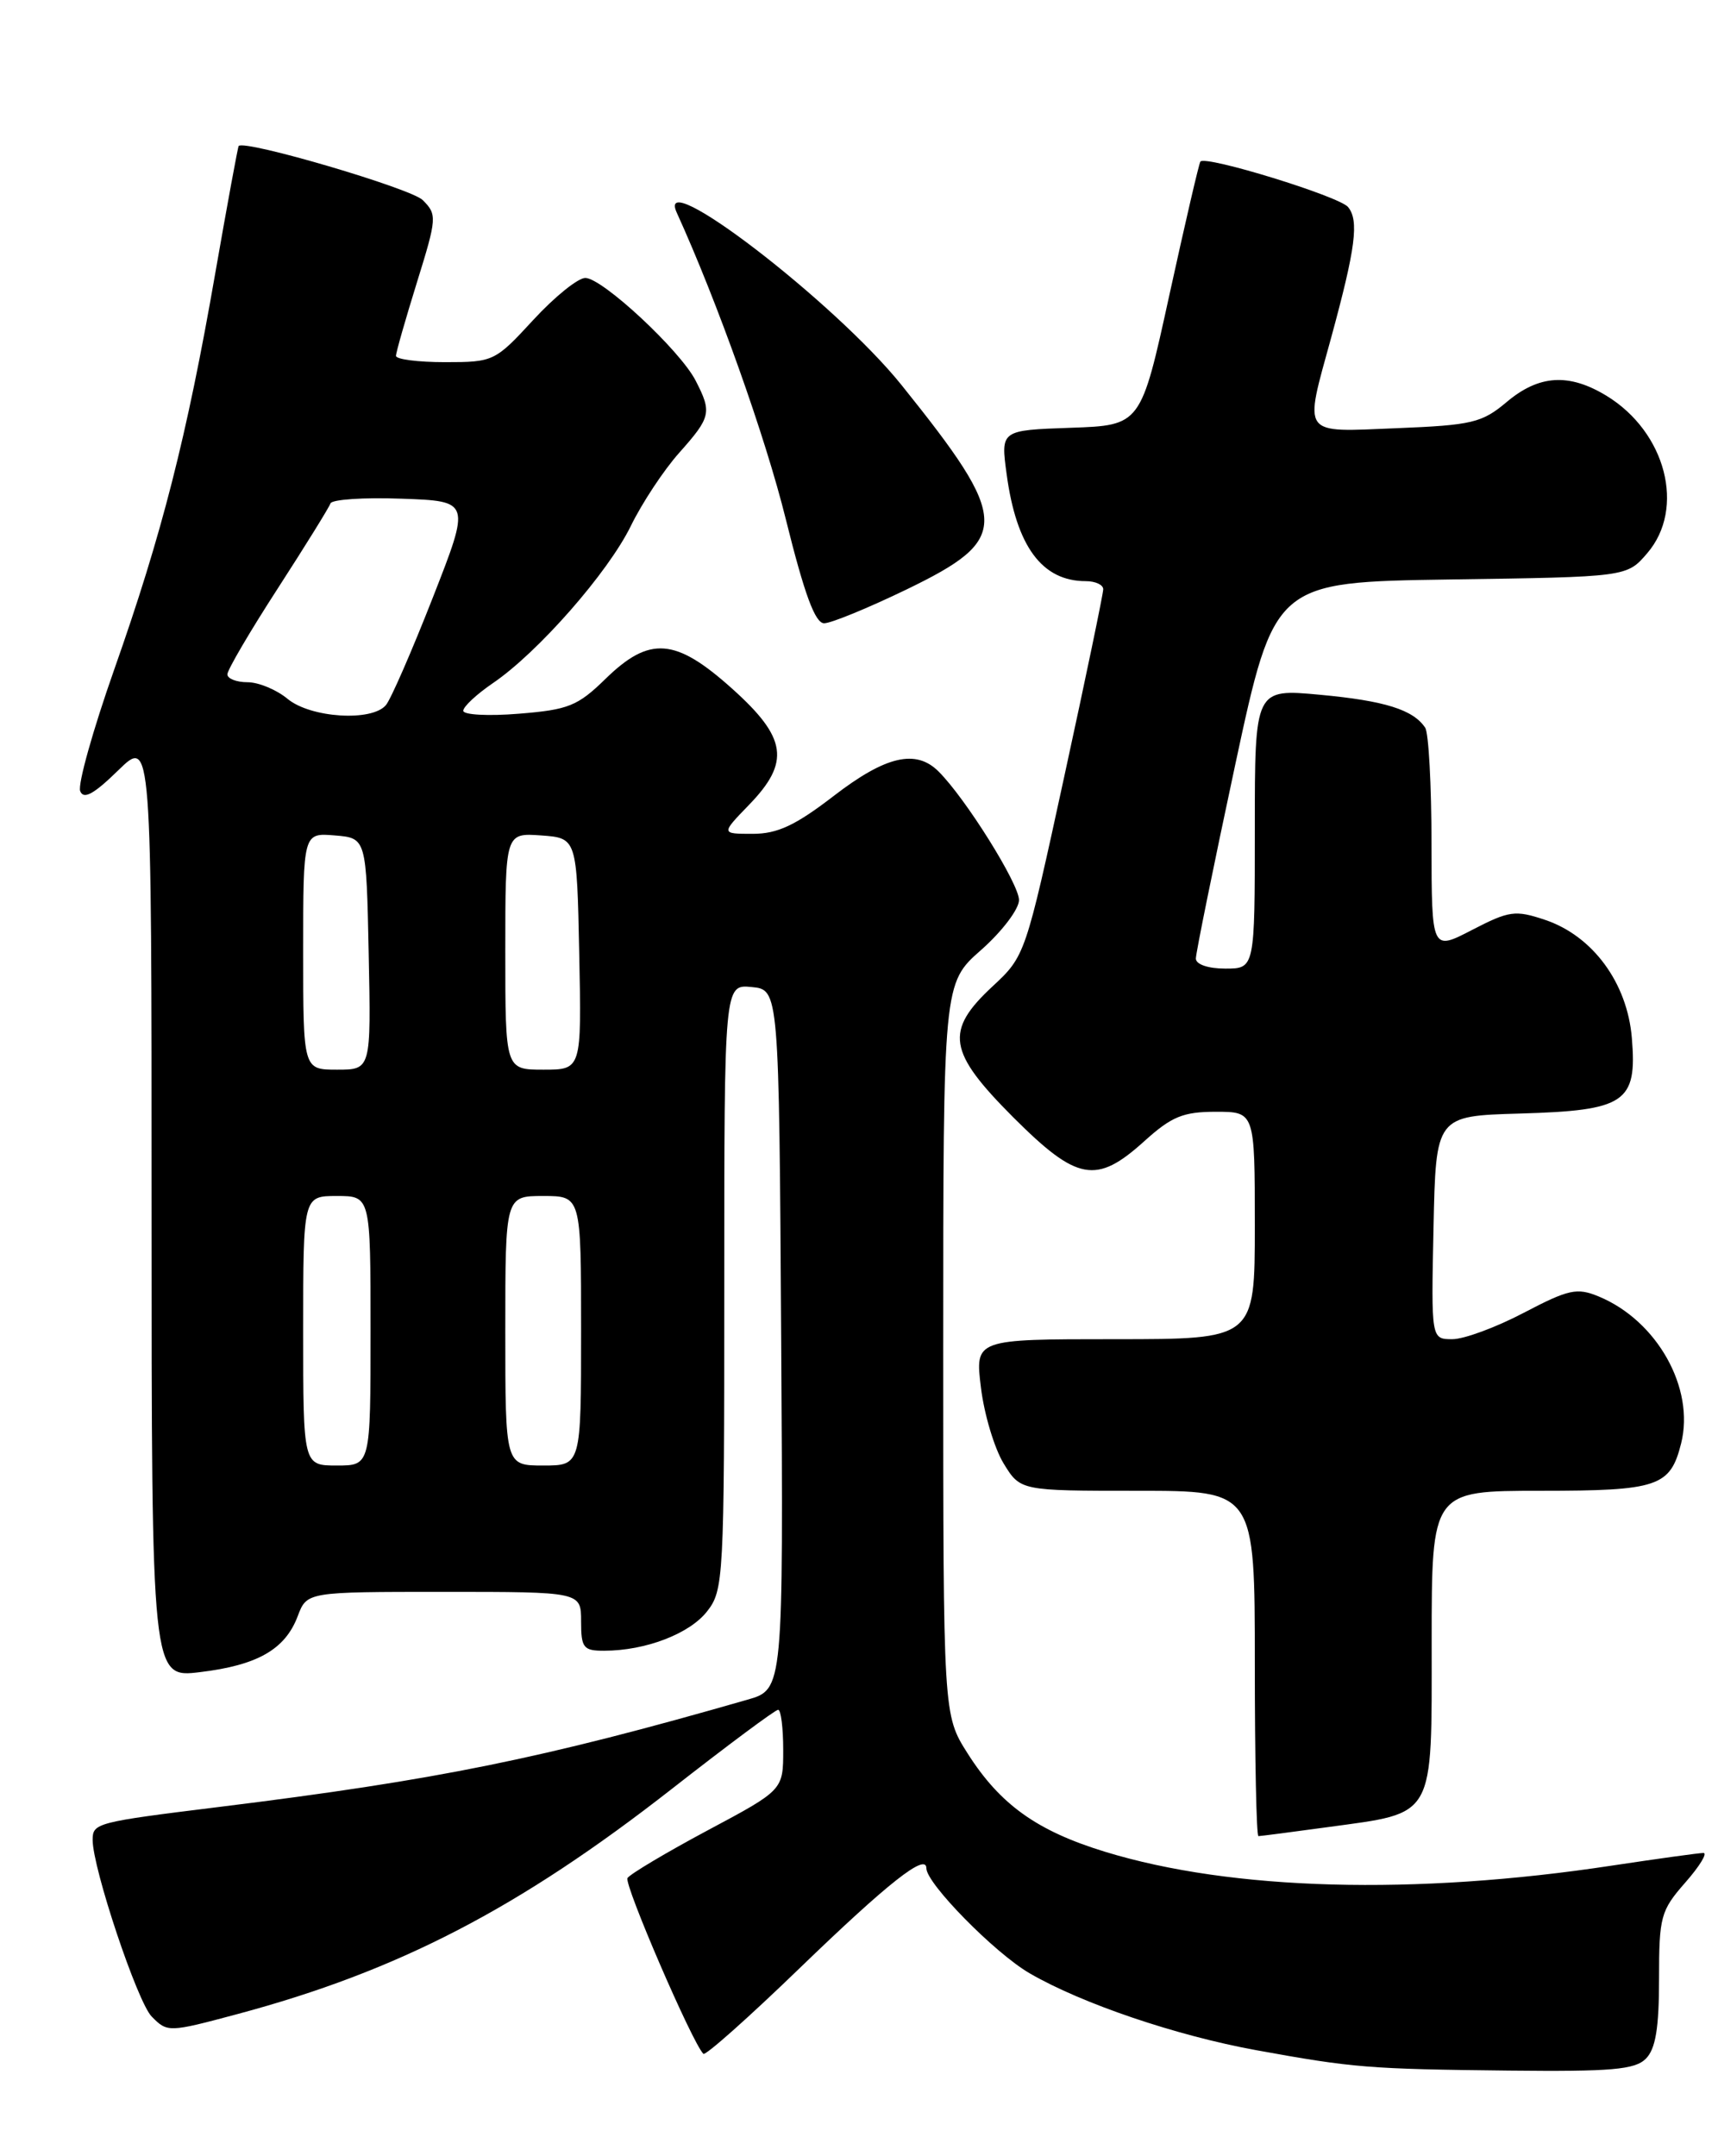 <?xml version="1.0" encoding="UTF-8" standalone="no"?>
<!DOCTYPE svg PUBLIC "-//W3C//DTD SVG 1.1//EN" "http://www.w3.org/Graphics/SVG/1.1/DTD/svg11.dtd" >
<svg xmlns="http://www.w3.org/2000/svg" xmlns:xlink="http://www.w3.org/1999/xlink" version="1.1" viewBox="0 0 204 256">
 <g >
 <path fill="currentColor"
d=" M 195.43 244.43 C 196.59 243.27 197.00 240.81 197.00 234.96 C 197.00 227.56 197.19 226.85 200.10 223.53 C 201.81 221.59 202.78 220.00 202.27 220.00 C 201.75 220.00 196.86 220.68 191.41 221.50 C 167.98 225.06 146.27 224.47 131.22 219.86 C 123.12 217.38 118.75 214.25 114.89 208.17 C 112.00 203.61 112.00 203.61 112.00 160.18 C 112.00 116.75 112.00 116.75 116.50 112.79 C 118.97 110.61 121.00 107.94 121.00 106.86 C 121.00 104.94 114.67 94.81 111.46 91.61 C 108.77 88.91 105.18 89.74 99.00 94.50 C 94.45 98.00 92.32 99.00 89.38 99.00 C 85.61 99.00 85.61 99.00 88.93 95.57 C 93.87 90.48 93.45 87.60 86.93 81.76 C 80.20 75.72 77.13 75.49 71.89 80.61 C 68.59 83.83 67.49 84.27 61.60 84.74 C 57.97 85.04 55.00 84.87 55.01 84.39 C 55.01 83.90 56.60 82.42 58.54 81.10 C 63.90 77.45 72.21 67.97 74.91 62.44 C 76.24 59.72 78.82 55.81 80.66 53.75 C 84.43 49.51 84.55 48.97 82.59 45.17 C 80.72 41.56 71.51 33.00 69.50 33.00 C 68.63 33.00 65.84 35.25 63.31 38.00 C 58.79 42.91 58.59 43.00 52.85 43.00 C 49.63 43.00 47.01 42.66 47.02 42.25 C 47.02 41.84 48.15 37.91 49.51 33.52 C 51.89 25.86 51.91 25.47 50.20 23.76 C 48.82 22.37 29.09 16.57 28.34 17.33 C 28.25 17.42 26.99 24.25 25.55 32.50 C 22.18 51.87 19.22 63.45 13.56 79.50 C 11.04 86.65 9.22 93.13 9.52 93.92 C 9.92 94.96 11.12 94.31 14.03 91.47 C 18.00 87.59 18.00 87.59 18.00 143.41 C 18.00 199.23 18.00 199.23 23.75 198.53 C 30.58 197.71 33.86 195.83 35.35 191.89 C 36.44 189.00 36.44 189.00 52.72 189.00 C 69.00 189.00 69.00 189.00 69.00 192.50 C 69.00 195.65 69.27 196.00 71.75 195.99 C 76.65 195.98 81.86 193.99 83.95 191.33 C 85.93 188.82 86.00 187.48 86.00 152.80 C 86.00 116.87 86.00 116.87 89.25 117.19 C 92.50 117.50 92.50 117.50 92.76 159.04 C 93.02 200.58 93.02 200.58 88.76 201.80 C 64.38 208.81 51.97 211.33 26.00 214.54 C 11.43 216.34 11.00 216.45 11.00 218.45 C 11.00 221.81 16.31 237.70 18.01 239.42 C 19.88 241.32 20.01 241.32 28.19 239.13 C 47.28 234.02 61.60 226.60 79.78 212.39 C 86.39 207.22 92.06 203.00 92.40 203.00 C 92.73 203.00 93.00 205.14 93.00 207.76 C 93.00 212.53 93.00 212.53 84.02 217.32 C 79.08 219.96 74.81 222.51 74.51 222.98 C 74.07 223.70 82.19 242.52 83.52 243.85 C 83.76 244.10 88.89 239.54 94.91 233.72 C 105.47 223.52 110.00 219.95 110.00 221.82 C 110.00 223.62 118.12 231.88 122.25 234.28 C 128.44 237.88 139.67 241.69 149.19 243.42 C 160.69 245.51 162.54 245.66 179.18 245.84 C 191.34 245.97 194.13 245.73 195.43 244.43 Z  M 157.68 216.93 C 170.52 215.17 170.00 216.10 170.00 194.98 C 170.00 177.00 170.00 177.00 182.93 177.00 C 196.88 177.00 198.33 176.51 199.62 171.38 C 201.27 164.82 196.77 156.80 189.84 153.93 C 187.25 152.86 186.28 153.07 180.95 155.86 C 177.66 157.59 173.84 159.00 172.46 159.00 C 169.94 159.00 169.94 159.00 170.22 145.75 C 170.50 132.50 170.50 132.50 180.46 132.21 C 193.01 131.85 194.41 130.91 193.77 123.24 C 193.23 116.69 189.12 111.11 183.45 109.21 C 179.92 108.03 179.21 108.13 174.80 110.41 C 170.00 112.90 170.00 112.90 169.98 100.20 C 169.98 93.22 169.64 87.00 169.23 86.40 C 167.81 84.26 164.42 83.20 156.75 82.49 C 149.00 81.77 149.00 81.77 149.00 98.38 C 149.00 115.00 149.00 115.00 145.50 115.00 C 143.45 115.00 142.00 114.50 142.00 113.81 C 142.00 113.15 144.10 102.82 146.66 90.86 C 151.33 69.11 151.33 69.11 172.25 68.80 C 193.18 68.50 193.18 68.50 195.59 65.69 C 200.17 60.37 197.82 51.30 190.76 46.99 C 186.30 44.28 182.75 44.50 178.92 47.72 C 175.98 50.20 174.80 50.48 165.84 50.84 C 154.38 51.30 154.82 51.92 158.09 40.00 C 160.97 29.44 161.39 26.18 160.07 24.58 C 159.02 23.31 143.18 18.43 142.54 19.18 C 142.38 19.35 140.73 26.47 138.86 35.00 C 135.47 50.50 135.47 50.50 127.15 50.79 C 118.82 51.08 118.82 51.08 119.53 56.29 C 120.69 64.89 123.74 69.00 128.93 69.00 C 130.07 69.00 131.00 69.43 131.00 69.96 C 131.00 70.49 128.92 80.50 126.37 92.21 C 121.77 113.39 121.72 113.52 117.87 117.10 C 112.15 122.41 112.54 124.87 120.33 132.67 C 127.91 140.24 130.17 140.65 135.87 135.50 C 139.12 132.56 140.49 132.00 144.37 132.00 C 149.00 132.00 149.00 132.00 149.00 145.50 C 149.00 159.00 149.00 159.00 132.38 159.00 C 115.77 159.00 115.77 159.00 116.48 164.75 C 116.86 167.91 118.08 171.96 119.17 173.75 C 121.16 177.00 121.16 177.00 135.08 177.00 C 149.00 177.00 149.00 177.00 149.00 197.50 C 149.00 208.78 149.19 218.00 149.43 218.00 C 149.66 218.00 153.38 217.52 157.68 216.93 Z  M 107.66 69.98 C 120.07 63.97 120.02 61.87 107.07 45.74 C 99.16 35.88 77.70 19.42 80.36 25.25 C 85.17 35.81 90.88 51.83 93.31 61.65 C 95.52 70.56 96.79 74.00 97.86 74.00 C 98.68 74.00 103.09 72.19 107.66 69.98 Z  M 36.00 158.00 C 36.00 142.00 36.00 142.00 40.00 142.00 C 44.00 142.00 44.00 142.00 44.00 158.00 C 44.00 174.00 44.00 174.00 40.00 174.00 C 36.00 174.00 36.00 174.00 36.00 158.00 Z  M 60.00 158.00 C 60.00 142.00 60.00 142.00 64.50 142.00 C 69.00 142.00 69.00 142.00 69.00 158.00 C 69.00 174.00 69.00 174.00 64.50 174.00 C 60.00 174.00 60.00 174.00 60.00 158.00 Z  M 36.00 112.94 C 36.00 98.88 36.00 98.88 39.75 99.19 C 43.50 99.50 43.50 99.50 43.78 113.25 C 44.06 127.00 44.06 127.00 40.03 127.00 C 36.00 127.00 36.00 127.00 36.00 112.94 Z  M 60.00 112.94 C 60.00 98.89 60.00 98.89 64.25 99.19 C 68.50 99.50 68.50 99.50 68.78 113.25 C 69.06 127.00 69.06 127.00 64.53 127.00 C 60.00 127.00 60.00 127.00 60.00 112.94 Z  M 34.14 82.97 C 32.84 81.89 30.70 81.00 29.39 81.00 C 28.08 81.00 27.00 80.58 27.00 80.06 C 27.00 79.54 29.69 74.95 32.98 69.87 C 36.27 64.78 39.09 60.23 39.24 59.77 C 39.40 59.30 43.21 59.04 47.70 59.21 C 55.88 59.50 55.88 59.50 51.39 70.96 C 48.92 77.26 46.42 83.00 45.83 83.71 C 44.17 85.71 36.87 85.24 34.14 82.97 Z "/>
</g>
</svg>